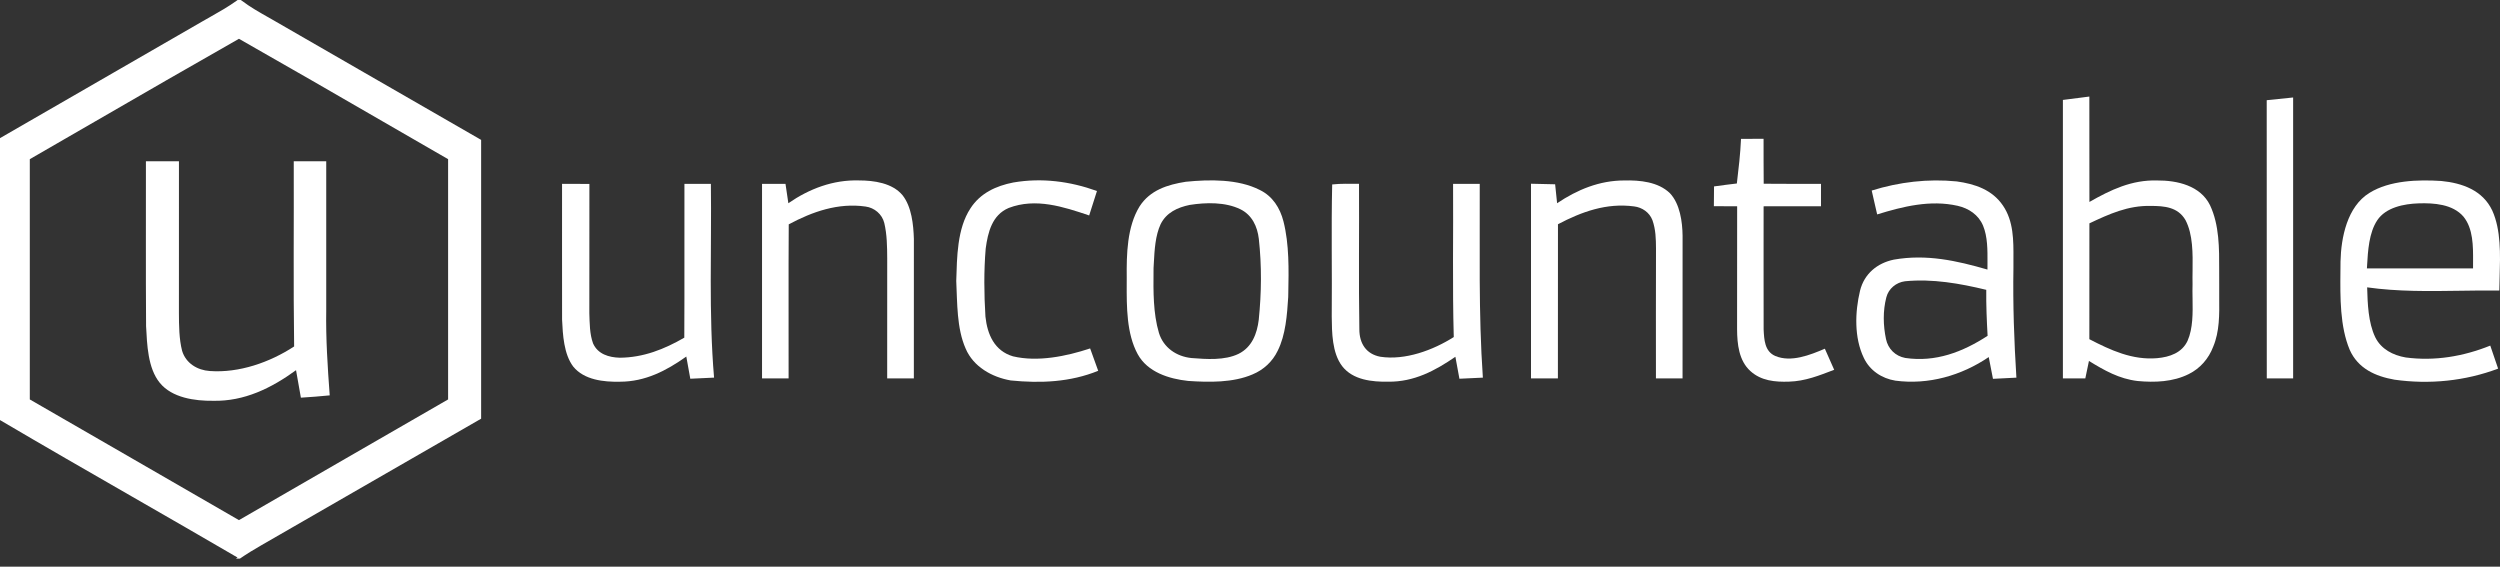 <svg width="150" height="34" viewBox="0 0 150 34" fill="none" xmlns="http://www.w3.org/2000/svg">
<rect x="0" y="0" width="150" height="34" fill="#333333" stroke="none"/>
<path fill-rule="evenodd" clip-rule="evenodd" d="M14.45 0H14.256L14.217 0.029C13.713 0.394 13.183 0.694 12.647 0.997C12.477 1.093 12.307 1.189 12.136 1.288C10.457 2.258 8.777 3.226 7.097 4.194C4.731 5.557 2.364 6.921 0 8.288V25.204C2.638 26.758 5.298 28.287 7.957 29.815C10.059 31.023 12.161 32.231 14.252 33.452L14.151 33.518H14.393C14.808 33.231 15.238 32.968 15.676 32.718C17.877 31.455 20.074 30.187 22.272 28.919C24.469 27.651 26.667 26.383 28.868 25.121V8.393C26.517 7.043 24.169 5.688 21.82 4.334C19.976 3.27 18.132 2.207 16.286 1.145C16.207 1.1 16.127 1.055 16.048 1.01C15.527 0.714 15.01 0.421 14.531 0.058L14.484 0.025L14.45 0ZM22.988 7.299C20.108 5.633 17.225 3.966 14.337 2.327C11.45 3.966 8.567 5.633 5.686 7.299C4.386 8.05 3.087 8.801 1.788 9.55C1.784 14.354 1.784 19.159 1.788 23.966C3.713 25.081 5.64 26.191 7.568 27.3C9.826 28.601 12.084 29.901 14.337 31.208C16.59 29.901 18.849 28.601 21.106 27.3C23.034 26.191 24.961 25.081 26.886 23.966C26.89 19.159 26.89 14.354 26.886 9.55C25.587 8.801 24.288 8.05 22.988 7.299Z" fill="white"/>
<path d="M137.588 5.849C137.59 11.468 137.59 17.084 137.588 22.703C137.061 22.705 136.534 22.705 136.007 22.703C136.009 17.141 136.001 11.576 136.003 6.012C136.532 5.963 137.061 5.909 137.588 5.849Z" fill="white"/>
<path d="M104.461 8.333C104.913 8.331 105.364 8.329 105.814 8.327C105.816 9.226 105.812 10.125 105.822 11.024C106.967 11.036 108.114 11.03 109.26 11.032C109.26 11.479 109.26 11.927 109.259 12.374C108.112 12.376 106.963 12.373 105.816 12.378C105.82 14.841 105.808 17.303 105.818 19.766C105.849 20.372 105.874 21.079 106.515 21.358C107.459 21.759 108.608 21.3 109.491 20.922C109.679 21.343 109.865 21.765 110.051 22.188C109.15 22.531 108.317 22.872 107.335 22.899C106.503 22.926 105.668 22.85 105.025 22.265C104.33 21.639 104.231 20.642 104.225 19.762C104.231 17.301 104.229 14.841 104.229 12.378C103.762 12.376 103.297 12.374 102.832 12.371C102.834 11.975 102.838 11.58 102.842 11.185C103.297 11.121 103.754 11.061 104.211 11.009C104.318 10.117 104.421 9.23 104.461 8.333Z" fill="white"/>
<path d="M8.755 9.676C9.416 9.676 10.076 9.676 10.737 9.676C10.737 12.715 10.739 15.753 10.735 18.793C10.739 19.529 10.743 20.335 10.927 21.052C11.152 21.794 11.838 22.211 12.585 22.261C14.343 22.389 16.189 21.742 17.648 20.787C17.596 17.084 17.638 13.378 17.625 9.676C18.274 9.676 18.925 9.676 19.574 9.676C19.576 12.649 19.574 15.625 19.574 18.599C19.545 20.314 19.657 22.013 19.783 23.722C19.206 23.778 18.63 23.827 18.053 23.86C17.958 23.309 17.857 22.761 17.762 22.211C16.288 23.284 14.656 24.09 12.787 24.047C11.698 24.061 10.319 23.873 9.586 22.968C8.864 22.083 8.825 20.667 8.765 19.574C8.741 16.274 8.761 12.975 8.755 9.676Z" fill="white"/>
<path d="M51.536 10.826C52.433 10.825 53.541 10.978 54.151 11.712C54.7 12.405 54.806 13.483 54.833 14.335C54.833 17.125 54.831 19.915 54.831 22.703C54.299 22.705 53.764 22.705 53.231 22.703C53.231 20.302 53.229 17.902 53.233 15.5C53.229 14.798 53.221 14.066 53.057 13.38C52.927 12.851 52.468 12.462 51.931 12.392C50.288 12.158 48.752 12.698 47.324 13.461C47.304 16.542 47.322 19.622 47.316 22.703C46.783 22.705 46.252 22.705 45.722 22.703C45.722 18.813 45.72 14.922 45.722 11.032C46.19 11.032 46.661 11.032 47.13 11.032C47.19 11.419 47.248 11.807 47.301 12.194C48.556 11.324 49.992 10.78 51.536 10.826Z" fill="white"/>
<path d="M65.818 11.46C65.665 11.95 65.508 12.438 65.35 12.927C63.798 12.403 62.141 11.859 60.523 12.477C59.524 12.899 59.274 13.938 59.142 14.912C59.028 16.255 59.043 17.648 59.126 18.993C59.239 20.064 59.665 21.052 60.779 21.38C62.254 21.732 63.987 21.378 65.408 20.905C65.567 21.355 65.729 21.8 65.892 22.248C64.212 22.932 62.43 23.005 60.645 22.827C59.52 22.633 58.4 22.006 57.937 20.911C57.4 19.696 57.439 18.169 57.375 16.856C57.42 15.443 57.423 13.721 58.227 12.502C58.815 11.59 59.762 11.152 60.797 10.95C62.498 10.656 64.203 10.877 65.818 11.46Z" fill="white"/>
<path d="M97.454 10.828C98.386 10.805 99.492 10.908 100.197 11.594C100.796 12.229 100.945 13.304 100.955 14.143C100.955 16.997 100.953 19.851 100.953 22.703C100.42 22.705 99.887 22.705 99.356 22.703C99.356 20.109 99.35 17.513 99.36 14.918C99.356 14.327 99.345 13.771 99.145 13.208C98.967 12.745 98.531 12.442 98.043 12.384C96.392 12.165 94.914 12.7 93.478 13.454C93.472 16.538 93.478 19.62 93.474 22.705C92.936 22.705 92.399 22.705 91.86 22.703C91.86 18.811 91.858 14.916 91.86 11.024C92.343 11.032 92.825 11.041 93.308 11.057C93.35 11.437 93.389 11.815 93.426 12.194C94.637 11.379 95.973 10.828 97.454 10.828Z" fill="white"/>
<path d="M33.723 11.03C34.271 11.032 34.818 11.034 35.364 11.036C35.36 13.622 35.364 16.207 35.36 18.793C35.381 19.386 35.377 20.043 35.583 20.603C35.868 21.25 36.538 21.446 37.191 21.463C38.601 21.453 39.857 20.955 41.058 20.26C41.075 17.183 41.058 14.108 41.066 11.032C41.595 11.032 42.124 11.032 42.653 11.032C42.703 14.901 42.517 18.805 42.844 22.657C42.37 22.678 41.893 22.701 41.418 22.724C41.333 22.283 41.254 21.839 41.178 21.393C39.975 22.248 38.712 22.901 37.199 22.903C36.23 22.924 35.05 22.802 34.393 21.994C33.829 21.246 33.767 20.087 33.725 19.181C33.717 16.464 33.727 13.746 33.723 11.03Z" fill="white"/>
<path d="M79.931 11.067C80.462 11.008 81.007 11.03 81.541 11.028C81.557 13.938 81.514 16.856 81.561 19.766C81.563 20.605 81.968 21.244 82.82 21.405C84.308 21.631 85.98 21.014 87.226 20.223C87.141 17.162 87.205 14.095 87.185 11.032C87.718 11.032 88.251 11.032 88.784 11.032C88.801 14.912 88.704 18.784 88.972 22.658C88.503 22.678 88.034 22.701 87.565 22.724C87.484 22.286 87.4 21.847 87.323 21.407C86.097 22.25 84.841 22.914 83.31 22.902C82.328 22.918 81.173 22.804 80.526 21.965C79.922 21.165 79.914 19.948 79.904 18.987C79.93 16.35 79.87 13.702 79.931 11.067Z" fill="white"/>
<path fill-rule="evenodd" clip-rule="evenodd" d="M75.588 11.398C74.284 10.733 72.569 10.764 71.147 10.906C70.055 11.078 69.002 11.406 68.373 12.386C67.619 13.611 67.59 15.267 67.604 16.662C67.604 16.776 67.603 16.892 67.603 17.01C67.598 18.407 67.592 20.02 68.262 21.25C68.855 22.333 70.14 22.732 71.291 22.856C72.54 22.941 73.986 22.968 75.156 22.463C75.819 22.186 76.346 21.699 76.659 21.052C77.142 20.097 77.225 18.882 77.293 17.826C77.294 17.758 77.296 17.688 77.297 17.619C77.326 16.197 77.357 14.656 77.008 13.283C76.801 12.477 76.357 11.77 75.588 11.398ZM74.431 12.559C73.522 12.113 72.36 12.142 71.383 12.295C70.653 12.446 69.986 12.75 69.638 13.45C69.318 14.143 69.273 14.985 69.231 15.76C69.225 15.868 69.22 15.976 69.213 16.081C69.213 16.137 69.212 16.194 69.212 16.25C69.2 17.476 69.187 18.797 69.535 19.971C69.806 20.857 70.583 21.389 71.484 21.482C72.383 21.552 73.483 21.635 74.315 21.23C75.115 20.833 75.423 20.025 75.525 19.186C75.69 17.571 75.708 15.945 75.529 14.329C75.442 13.589 75.123 12.903 74.431 12.559Z" fill="white"/>
<path fill-rule="evenodd" clip-rule="evenodd" d="M149.535 12.63C148.961 11.415 147.737 10.982 146.479 10.859C145.086 10.77 143.383 10.817 142.163 11.576C140.832 12.398 140.463 14.246 140.431 15.693C140.43 15.883 140.428 16.078 140.426 16.276C140.411 17.832 140.393 19.587 140.983 20.99C141.479 22.108 142.521 22.579 143.666 22.78C145.757 23.077 147.907 22.864 149.887 22.118C149.734 21.657 149.577 21.196 149.416 20.736C147.799 21.387 146.082 21.678 144.342 21.448C143.579 21.314 142.87 20.955 142.515 20.235C142.091 19.347 142.056 18.208 142.029 17.241C143.871 17.501 145.755 17.473 147.63 17.445C148.409 17.434 149.187 17.422 149.959 17.431C149.962 17.168 149.97 16.895 149.978 16.614C150.018 15.279 150.063 13.794 149.535 12.63ZM147.806 12.995C147.159 12.247 146.033 12.171 145.113 12.202C144.247 12.229 143.15 12.44 142.635 13.217C142.137 13.966 142.075 15.053 142.024 15.947C142.021 15.999 142.018 16.051 142.015 16.102C144.138 16.108 146.26 16.106 148.383 16.102C148.382 15.971 148.383 15.834 148.384 15.695C148.389 14.772 148.395 13.717 147.806 12.995Z" fill="white"/>
<path fill-rule="evenodd" clip-rule="evenodd" d="M125.362 8.667C125.362 7.709 125.362 6.751 125.361 5.793C125.184 5.816 125.008 5.838 124.832 5.861C124.479 5.907 124.127 5.952 123.774 5.996C123.772 11.565 123.772 17.135 123.774 22.703C123.997 22.703 124.221 22.703 124.445 22.704C124.669 22.704 124.894 22.705 125.119 22.705C125.188 22.356 125.262 22.006 125.337 21.657C126.264 22.226 127.149 22.73 128.251 22.86C129.28 22.959 130.388 22.916 131.328 22.443C132.012 22.104 132.521 21.517 132.791 20.804C133.175 19.896 133.164 18.871 133.153 17.87C133.151 17.594 133.148 17.319 133.153 17.049C133.149 16.778 133.15 16.5 133.151 16.219C133.155 14.897 133.161 13.502 132.603 12.316C132.025 11.134 130.629 10.819 129.422 10.828C127.905 10.786 126.647 11.386 125.365 12.117C125.361 10.967 125.362 9.817 125.362 8.667ZM131.13 13.206C130.673 12.419 129.859 12.355 129.034 12.355C127.68 12.326 126.556 12.839 125.364 13.401C125.36 14.628 125.361 15.854 125.362 17.081C125.363 18.171 125.363 19.261 125.361 20.351C126.641 21.014 127.945 21.618 129.429 21.49C130.173 21.424 130.921 21.172 131.256 20.444C131.582 19.698 131.567 18.774 131.553 17.906C131.548 17.611 131.544 17.323 131.553 17.049C131.547 16.794 131.55 16.524 131.554 16.247C131.567 15.211 131.581 14.069 131.13 13.206Z" fill="white"/>
<path fill-rule="evenodd" clip-rule="evenodd" d="M120.18 12.338C119.535 11.383 118.496 11.036 117.404 10.885C115.683 10.714 113.949 10.919 112.302 11.433C112.368 11.729 112.436 12.023 112.504 12.318C112.546 12.5 112.588 12.682 112.63 12.865C114.188 12.384 115.821 11.981 117.454 12.347C118.128 12.501 118.713 12.89 118.985 13.543C119.258 14.2 119.253 15.011 119.249 15.748C119.248 15.894 119.247 16.036 119.248 16.174C117.384 15.635 115.584 15.236 113.633 15.577C112.632 15.784 111.853 16.43 111.603 17.439C111.295 18.72 111.245 20.26 111.828 21.471C112.186 22.23 112.905 22.707 113.723 22.839C115.701 23.102 117.687 22.536 119.324 21.424C119.411 21.86 119.496 22.294 119.578 22.73C120.046 22.703 120.515 22.68 120.984 22.659C120.847 20.467 120.769 18.276 120.806 16.081C120.804 15.901 120.805 15.718 120.806 15.534C120.813 14.431 120.819 13.277 120.18 12.338ZM119.176 17.39C117.584 17.005 115.948 16.716 114.304 16.875C113.773 16.943 113.314 17.315 113.18 17.84C112.969 18.65 112.988 19.529 113.16 20.345C113.283 20.934 113.724 21.368 114.315 21.477C116.131 21.746 117.76 21.122 119.256 20.149C119.205 19.229 119.165 18.313 119.176 17.39Z" fill="white"/>
</svg>
